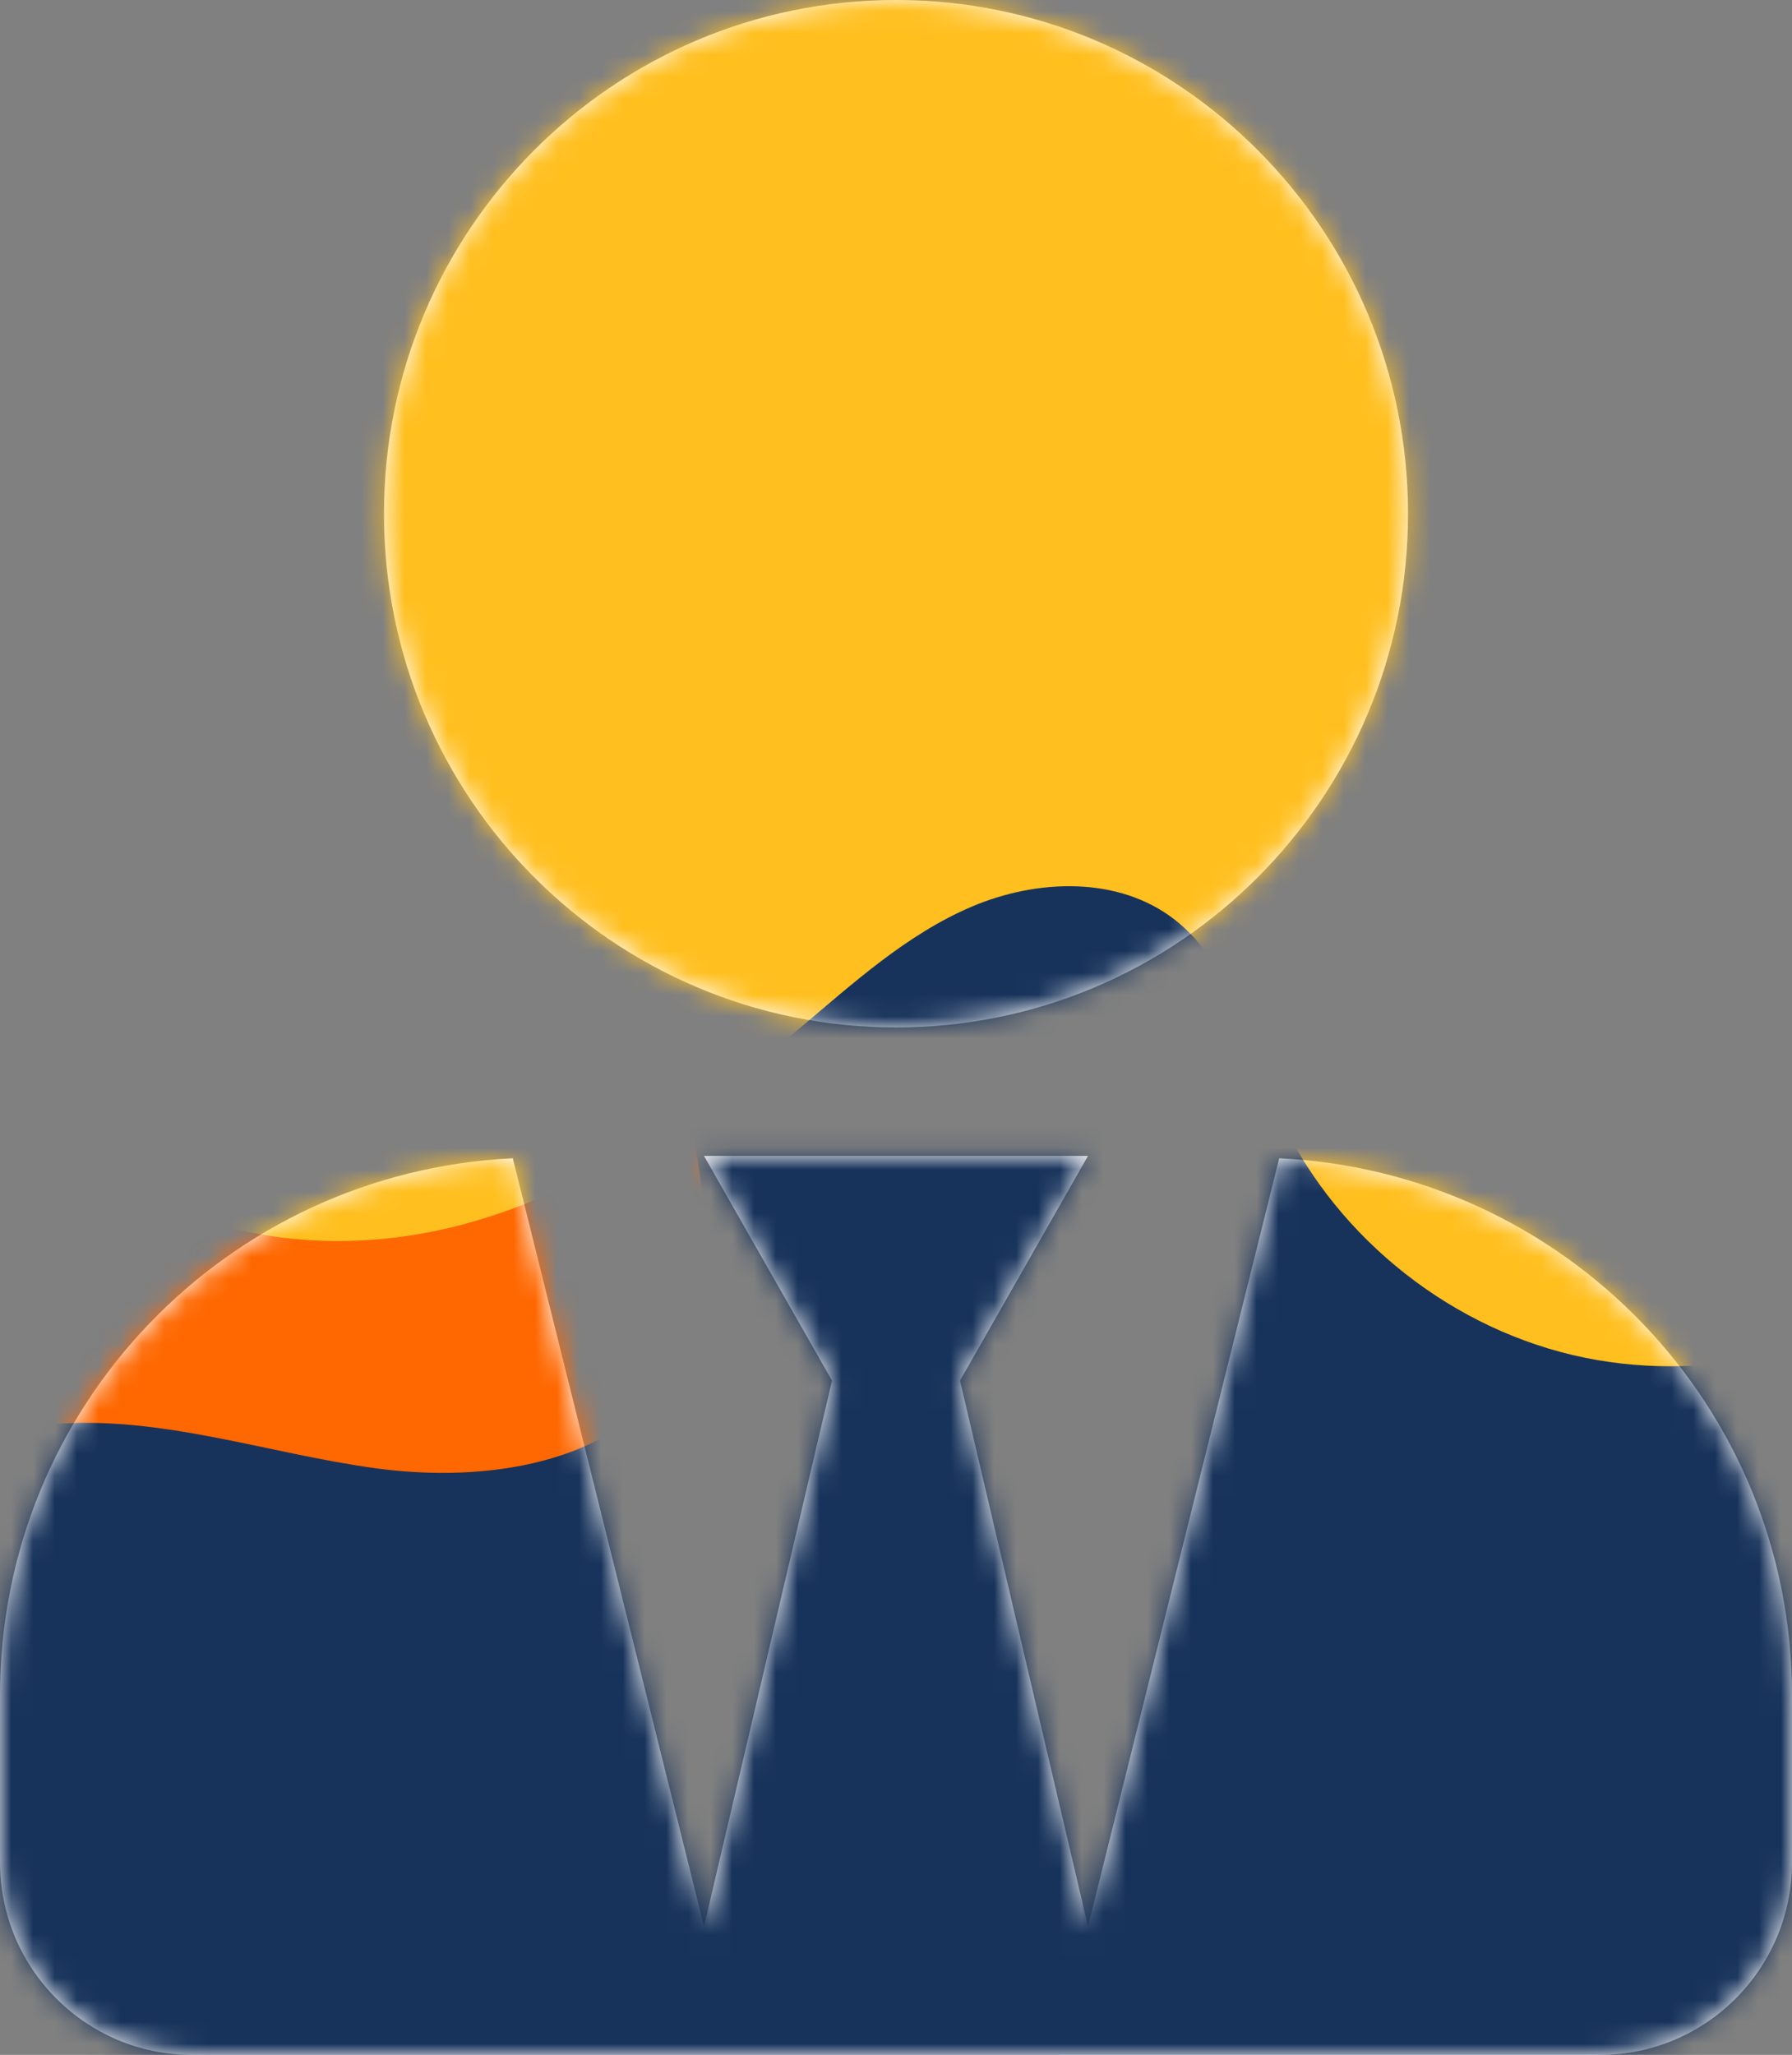 <?xml version="1.0" encoding="UTF-8"?>
<svg width="82px" height="94px" viewBox="0 0 82 94" version="1.1" xmlns="http://www.w3.org/2000/svg" xmlns:xlink="http://www.w3.org/1999/xlink">
    <rect x="0" y="0" width="82" height="94" fill="#808080" stroke="none"/>
    <!-- Generator: Sketch 64 (93537) - https://sketch.com -->
    <title>ico-business</title>
    <desc>Created with Sketch.</desc>
    <defs>
        <path d="M41,47 C53.941,47 64.429,36.48 64.429,23.5 C64.429,10.52 53.941,0 41,0 C28.059,0 17.571,10.52 17.571,23.5 C17.571,36.48 28.059,47 41,47 Z M73.214,94 C78.065,94 82,90.053 82,85.188 L82,77.55 C82,64.313 71.585,53.609 58.535,52.985 L49.786,88.125 L43.929,63.156 L49.786,52.875 L32.214,52.875 L38.071,63.156 L32.214,88.125 L23.465,52.985 C10.415,53.609 0,64.313 0,77.55 L0,85.188 C0,90.053 3.935,94 8.786,94 L73.214,94 Z" id="path-1"></path>
    </defs>
    <g id="ico-business" stroke="none" stroke-width="1" fill="none" fill-rule="evenodd">
        <g id="Group">
            <mask id="mask-2" fill="white">
                <use xlink:href="#path-1"></use>
            </mask>
            <use id="u" fill="#FFFFFF" fill-rule="nonzero" xlink:href="#path-1"></use>
            <g id="Group-4" mask="url(#mask-2)">
                <g transform="translate(-34, -9)">
                    <path d="M10.901,13.128 C17.418,12.607 24.007,12.089 30.483,12.994 C36.962,13.897 43.409,16.36 47.858,20.986 C53.004,26.331 54.913,34.381 52.686,41.348 C51.311,45.651 48.508,50.326 50.703,54.3 C52.251,57.095 55.76,58.289 59.02,58.674 C63.43,59.195 67.901,58.686 72.342,58.826 C76.784,58.966 81.445,59.868 84.76,62.722 C90.206,67.407 90.242,75.46 89.862,82.483 C89.601,87.301 89.308,92.255 87.203,96.629 C84.583,102.07 79.446,105.998 74.061,109.004 C61.801,115.844 46.628,118.856 33.238,114.389 C19.852,109.925 9.249,96.877 10.614,83.287 C11.177,77.712 13.572,72.482 14.998,67.053 C16.424,61.624 16.755,55.47 13.533,50.807 C11.248,47.503 7.502,45.425 4.756,42.462 C0.858,38.259 -0.819,32.231 0.382,26.712 C1.579,21.197 5.622,16.323 10.946,13.978" id="Fill-20" fill="#FF6700"></path>
                    <path d="M126.305,39.055 C113.168,29.299 94.139,27.723 79.492,35.174 C71.938,39.015 65.184,45.929 65.022,54.211 C64.905,60.235 68.135,66.853 64.765,71.908 C62.034,76.002 56.181,76.84 51.209,76.168 C46.241,75.493 41.349,73.724 36.349,74.152 C26.029,75.037 18.663,85.675 19.012,95.736 C19.358,105.794 25.69,114.845 33.38,121.586 C40.486,127.816 50.477,132.763 59.407,129.425 C65.701,127.076 69.746,121.266 74.08,116.247 C78.417,111.232 84.409,106.402 91.091,107.271 C101.106,108.575 106.547,121.827 116.654,121.879 C124.76,121.919 129.769,113.55 133.037,106.34 C136.292,99.158 139.576,91.905 141.121,84.201 C142.669,76.498 142.361,68.2 138.675,61.215 C134.842,53.953 127.571,48.389 125.588,40.454" id="Fill-23" fill="#18335B"></path>
                    <path d="M106.849,0.943 C97.574,2.818 87.993,1.57 78.55,0.937 C69.105,0.301 59.199,0.376 50.743,4.584 C42.28,8.796 35.808,18.255 37.968,27.387 C39.07,32.07 42.255,36.949 40.141,41.279 C39.165,43.282 37.219,44.64 35.889,46.437 C32.384,51.16 34.031,58.41 38.57,62.17 C43.111,65.926 49.697,66.538 55.392,64.956 C61.089,63.371 66.04,59.874 70.547,56.077 C73.029,53.987 75.47,51.753 78.459,50.477 C81.454,49.201 85.183,49.073 87.744,51.063 C90.374,53.107 91.067,56.679 92.396,59.715 C94.831,65.274 100.005,69.573 105.952,70.983 C111.901,72.39 118.478,70.877 123.186,67.012 C128.512,62.638 131.152,55.858 132.833,49.213 C135.476,38.799 136.235,27.471 132.033,17.575 C127.835,7.676 117.715,-0.27 106.909,0.56" id="Fill-26" fill="#FFBF1F"></path>
                </g>
            </g>
        </g>
    </g>
</svg>